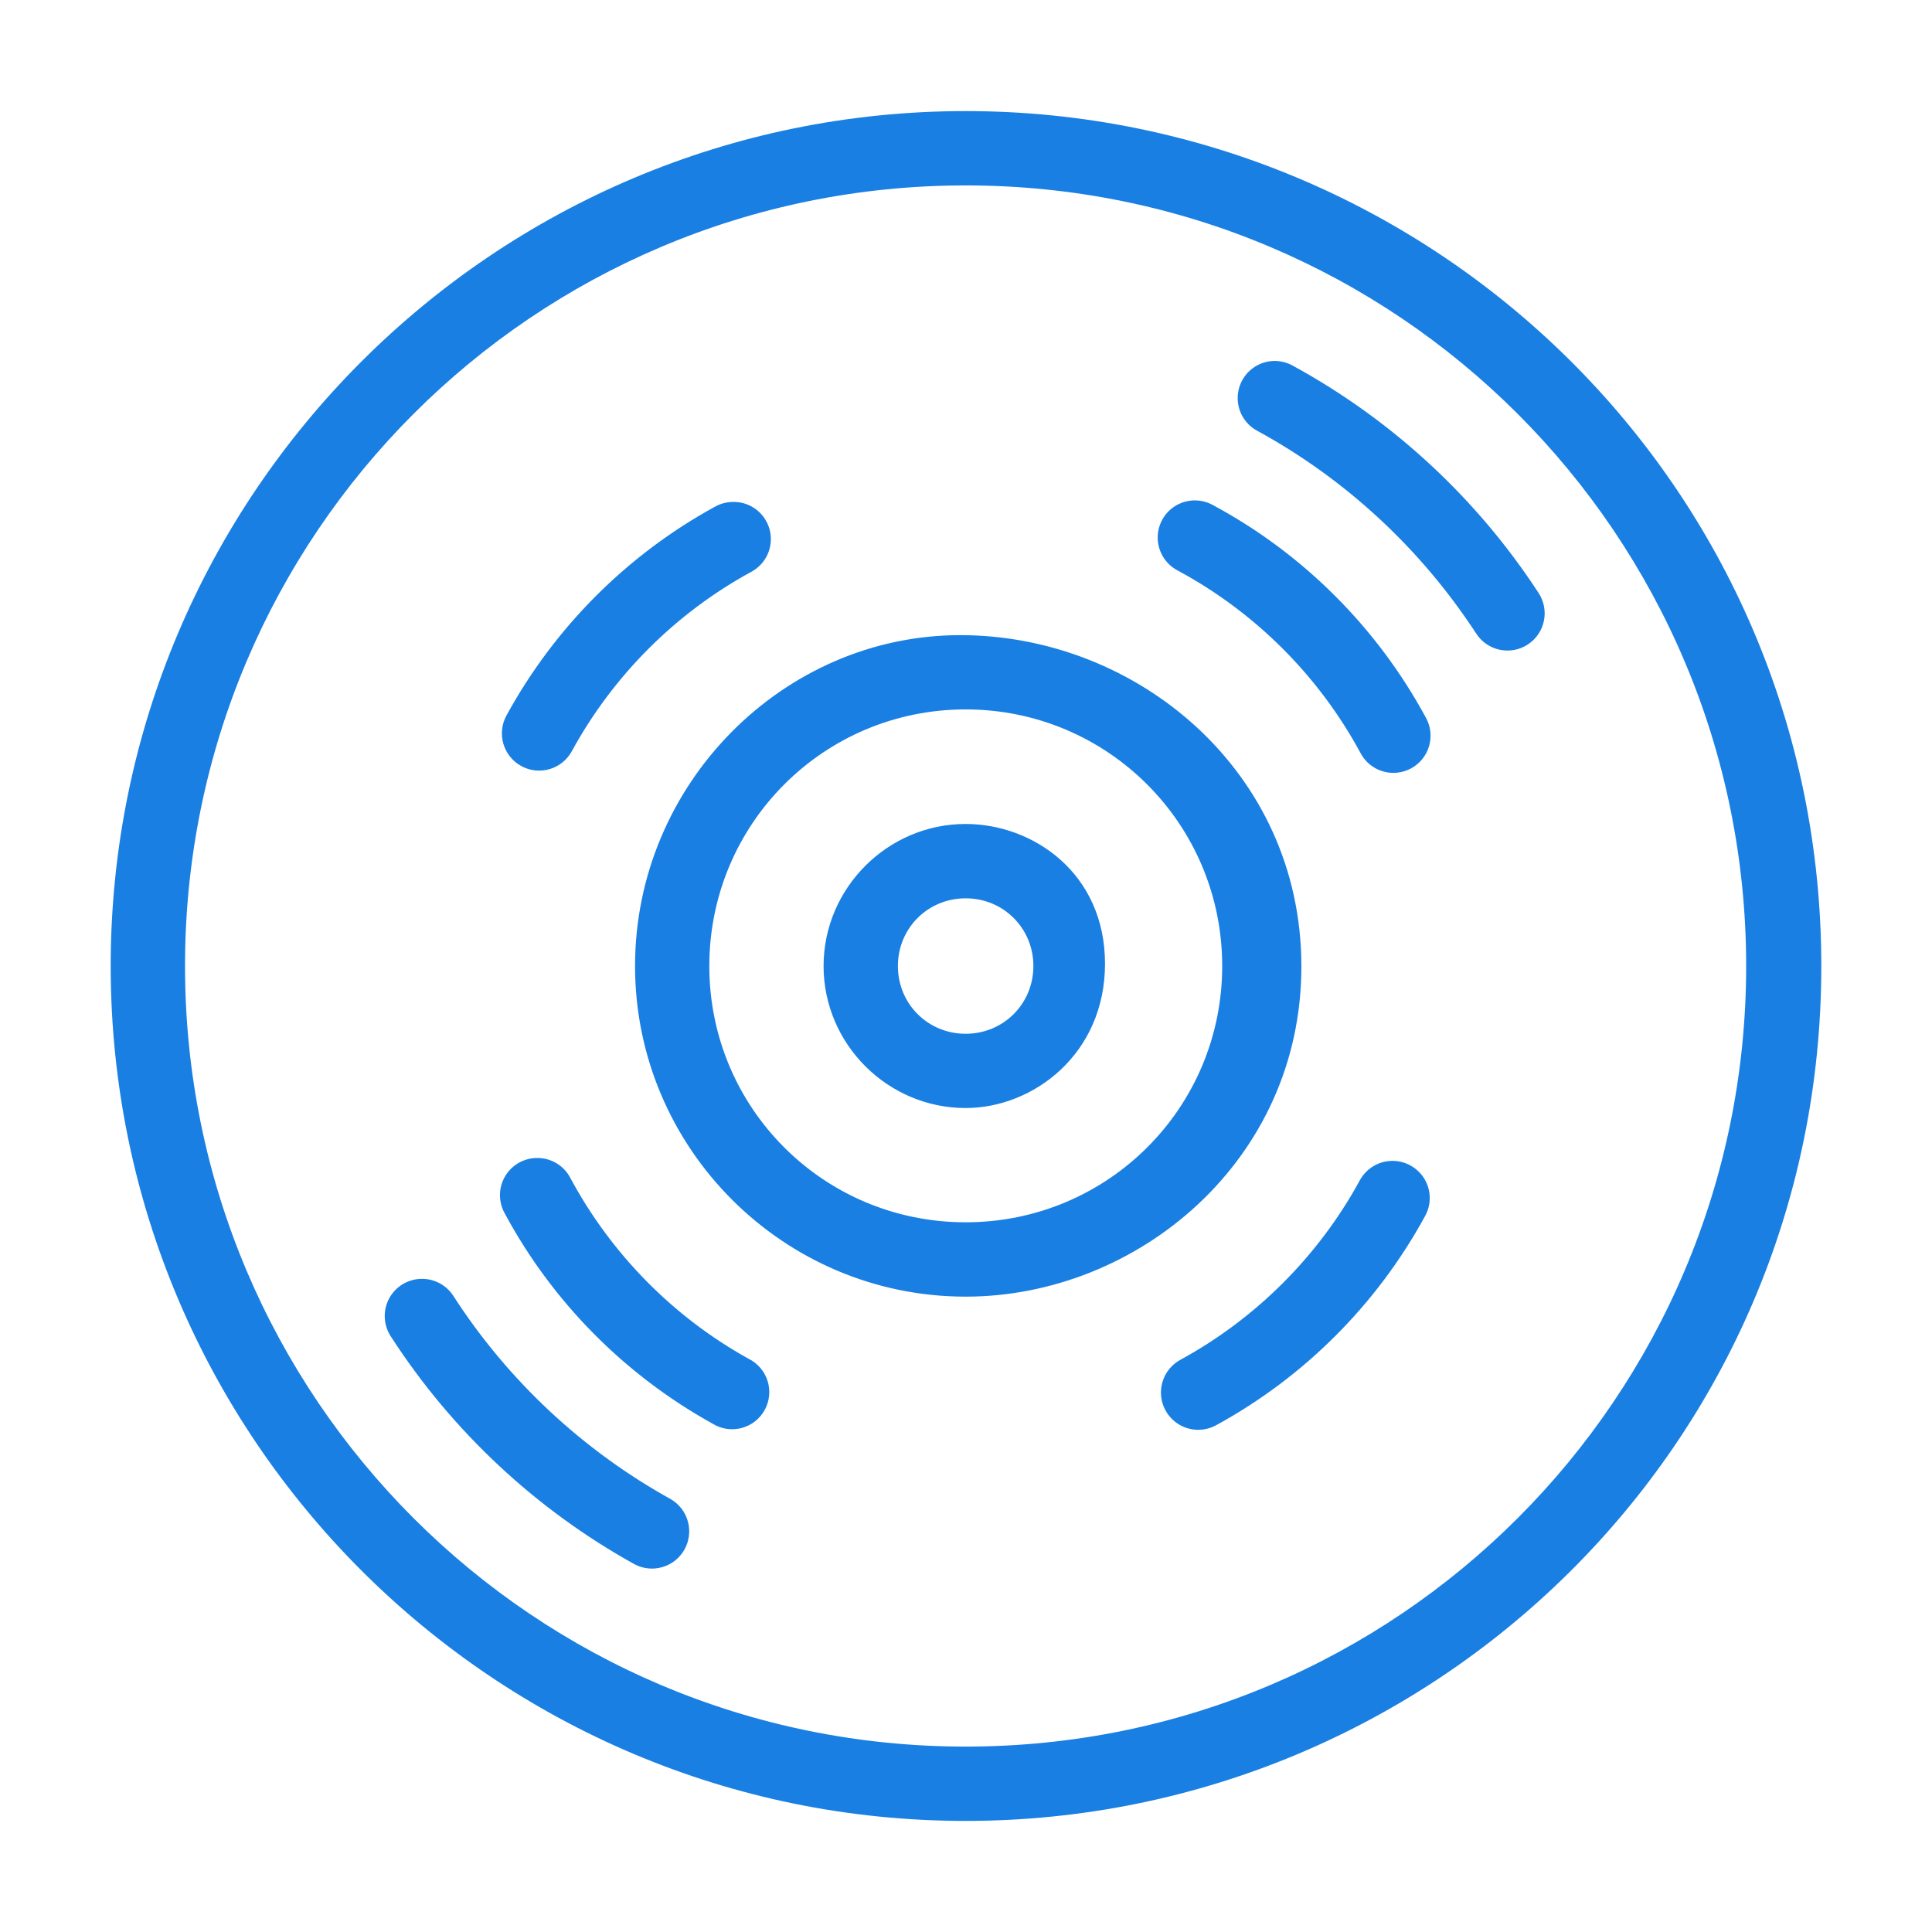 <svg width="64" height="64" viewBox="0 0 64 64" fill="none" xmlns="http://www.w3.org/2000/svg">
<path d="M31.988 3.68C16.363 3.68 3.667 16.376 3.667 32.001C3.667 47.627 16.363 60.32 31.988 60.32C47.431 60.32 60.336 47.889 60.333 31.999C60.331 16.108 47.428 3.68 31.988 3.68ZM31.988 6.142C46.283 6.142 57.844 17.707 57.844 32.001C57.844 46.296 46.283 57.858 31.988 57.858C17.693 57.858 6.129 46.296 6.129 32.001C6.129 17.707 17.693 6.142 31.988 6.142ZM42.252 11.957C42.212 11.956 42.172 11.957 42.131 11.96C41.865 11.982 41.613 12.089 41.413 12.267C41.213 12.444 41.077 12.682 41.024 12.944C40.971 13.206 41.005 13.479 41.121 13.72C41.237 13.961 41.428 14.157 41.665 14.28C44.595 15.883 47.079 18.196 48.898 20.983C48.986 21.12 49.1 21.238 49.234 21.331C49.368 21.424 49.519 21.489 49.678 21.523C49.838 21.557 50.002 21.559 50.162 21.53C50.322 21.5 50.475 21.439 50.611 21.349C50.748 21.26 50.865 21.145 50.956 21.01C51.048 20.876 51.112 20.724 51.144 20.564C51.177 20.405 51.178 20.241 51.146 20.081C51.115 19.921 51.052 19.769 50.962 19.634C48.921 16.508 46.131 13.922 42.843 12.123C42.663 12.019 42.46 11.962 42.252 11.957ZM39.587 16.577C39.548 16.576 39.509 16.577 39.469 16.581C39.205 16.605 38.955 16.714 38.757 16.892C38.559 17.07 38.425 17.308 38.373 17.569C38.322 17.83 38.356 18.1 38.472 18.34C38.587 18.58 38.777 18.776 39.013 18.899C41.567 20.273 43.676 22.376 45.058 24.925C45.132 25.072 45.235 25.203 45.36 25.31C45.486 25.416 45.631 25.497 45.788 25.546C45.945 25.595 46.111 25.613 46.275 25.597C46.438 25.581 46.598 25.533 46.742 25.455C46.887 25.377 47.015 25.27 47.118 25.142C47.221 25.014 47.297 24.866 47.342 24.708C47.387 24.549 47.4 24.384 47.38 24.22C47.36 24.057 47.307 23.899 47.225 23.757C45.613 20.783 43.161 18.334 40.181 16.732C40 16.631 39.795 16.578 39.587 16.577ZM24.249 16.628C24.056 16.634 23.866 16.686 23.696 16.779C20.778 18.372 18.372 20.782 16.778 23.7C16.7 23.842 16.65 23.999 16.633 24.16C16.615 24.322 16.63 24.485 16.675 24.641C16.721 24.796 16.797 24.942 16.899 25.068C17 25.194 17.126 25.299 17.269 25.377C17.411 25.455 17.568 25.504 17.729 25.521C17.891 25.538 18.054 25.523 18.21 25.477C18.365 25.431 18.51 25.354 18.637 25.252C18.762 25.15 18.867 25.023 18.944 24.881C20.312 22.379 22.374 20.314 24.877 18.948C25.125 18.818 25.321 18.607 25.433 18.351C25.545 18.094 25.567 17.807 25.493 17.536C25.42 17.266 25.257 17.029 25.031 16.863C24.805 16.698 24.529 16.615 24.249 16.628ZM31.81 21.04C25.951 21.04 21.037 25.966 21.037 32.001C21.037 38.037 25.952 42.953 31.988 42.953C37.679 42.953 43.12 38.443 43.11 31.997C43.1 25.55 37.669 21.04 31.81 21.04ZM31.988 23.5C36.693 23.5 40.487 27.297 40.487 32.001C40.487 36.706 36.693 40.49 31.988 40.49C27.283 40.49 23.497 36.706 23.497 32.001C23.497 27.297 27.283 23.5 31.988 23.5ZM31.988 27.295C29.405 27.295 27.282 29.418 27.282 32.001C27.282 34.585 29.405 36.705 31.988 36.705C34.227 36.705 36.608 34.916 36.605 31.92C36.603 28.924 34.221 27.295 31.988 27.295ZM31.988 29.758C33.241 29.758 34.232 30.749 34.232 32.001C34.232 33.254 33.241 34.245 31.988 34.245C30.735 34.245 29.744 33.254 29.744 32.001C29.744 30.749 30.735 29.758 31.988 29.758ZM17.795 38.36C17.58 38.359 17.368 38.416 17.182 38.522C16.995 38.629 16.84 38.783 16.731 38.969C16.622 39.154 16.564 39.365 16.562 39.58C16.56 39.795 16.615 40.007 16.72 40.195C18.295 43.124 20.687 45.541 23.593 47.154C23.734 47.244 23.893 47.304 24.058 47.33C24.224 47.356 24.393 47.349 24.555 47.308C24.718 47.266 24.87 47.192 25.003 47.09C25.136 46.988 25.246 46.86 25.328 46.714C25.409 46.568 25.46 46.406 25.477 46.239C25.494 46.073 25.477 45.904 25.427 45.744C25.377 45.584 25.294 45.437 25.185 45.31C25.075 45.183 24.941 45.08 24.791 45.007C22.298 43.624 20.247 41.538 18.896 39.026C18.792 38.824 18.634 38.655 18.44 38.537C18.245 38.42 18.022 38.358 17.795 38.36ZM46.104 38.456C45.884 38.46 45.669 38.523 45.482 38.639C45.295 38.754 45.142 38.918 45.039 39.112C43.673 41.612 41.606 43.677 39.106 45.043C38.963 45.12 38.837 45.224 38.734 45.351C38.632 45.477 38.555 45.622 38.509 45.778C38.462 45.934 38.447 46.097 38.464 46.259C38.481 46.421 38.53 46.577 38.608 46.72C38.685 46.863 38.791 46.989 38.917 47.091C39.044 47.193 39.189 47.269 39.345 47.315C39.501 47.361 39.665 47.375 39.826 47.357C39.988 47.34 40.145 47.29 40.287 47.212C43.202 45.619 45.605 43.215 47.198 40.301C47.307 40.111 47.364 39.897 47.362 39.678C47.361 39.46 47.301 39.246 47.19 39.059C47.078 38.871 46.919 38.717 46.728 38.611C46.538 38.505 46.322 38.451 46.104 38.456ZM13.991 42.364C13.766 42.361 13.545 42.42 13.351 42.534C13.158 42.648 12.999 42.812 12.892 43.01C12.785 43.208 12.735 43.431 12.746 43.655C12.757 43.879 12.829 44.096 12.954 44.283C14.979 47.414 17.754 50.009 21.027 51.822C21.312 51.971 21.644 52.002 21.952 51.909C22.26 51.817 22.52 51.608 22.676 51.326C22.832 51.045 22.872 50.714 22.788 50.404C22.704 50.093 22.502 49.828 22.225 49.665C19.308 48.049 16.831 45.735 15.027 42.943C14.917 42.767 14.764 42.622 14.583 42.52C14.402 42.419 14.198 42.365 13.991 42.364Z" fill="#197FE3"/>
</svg>
